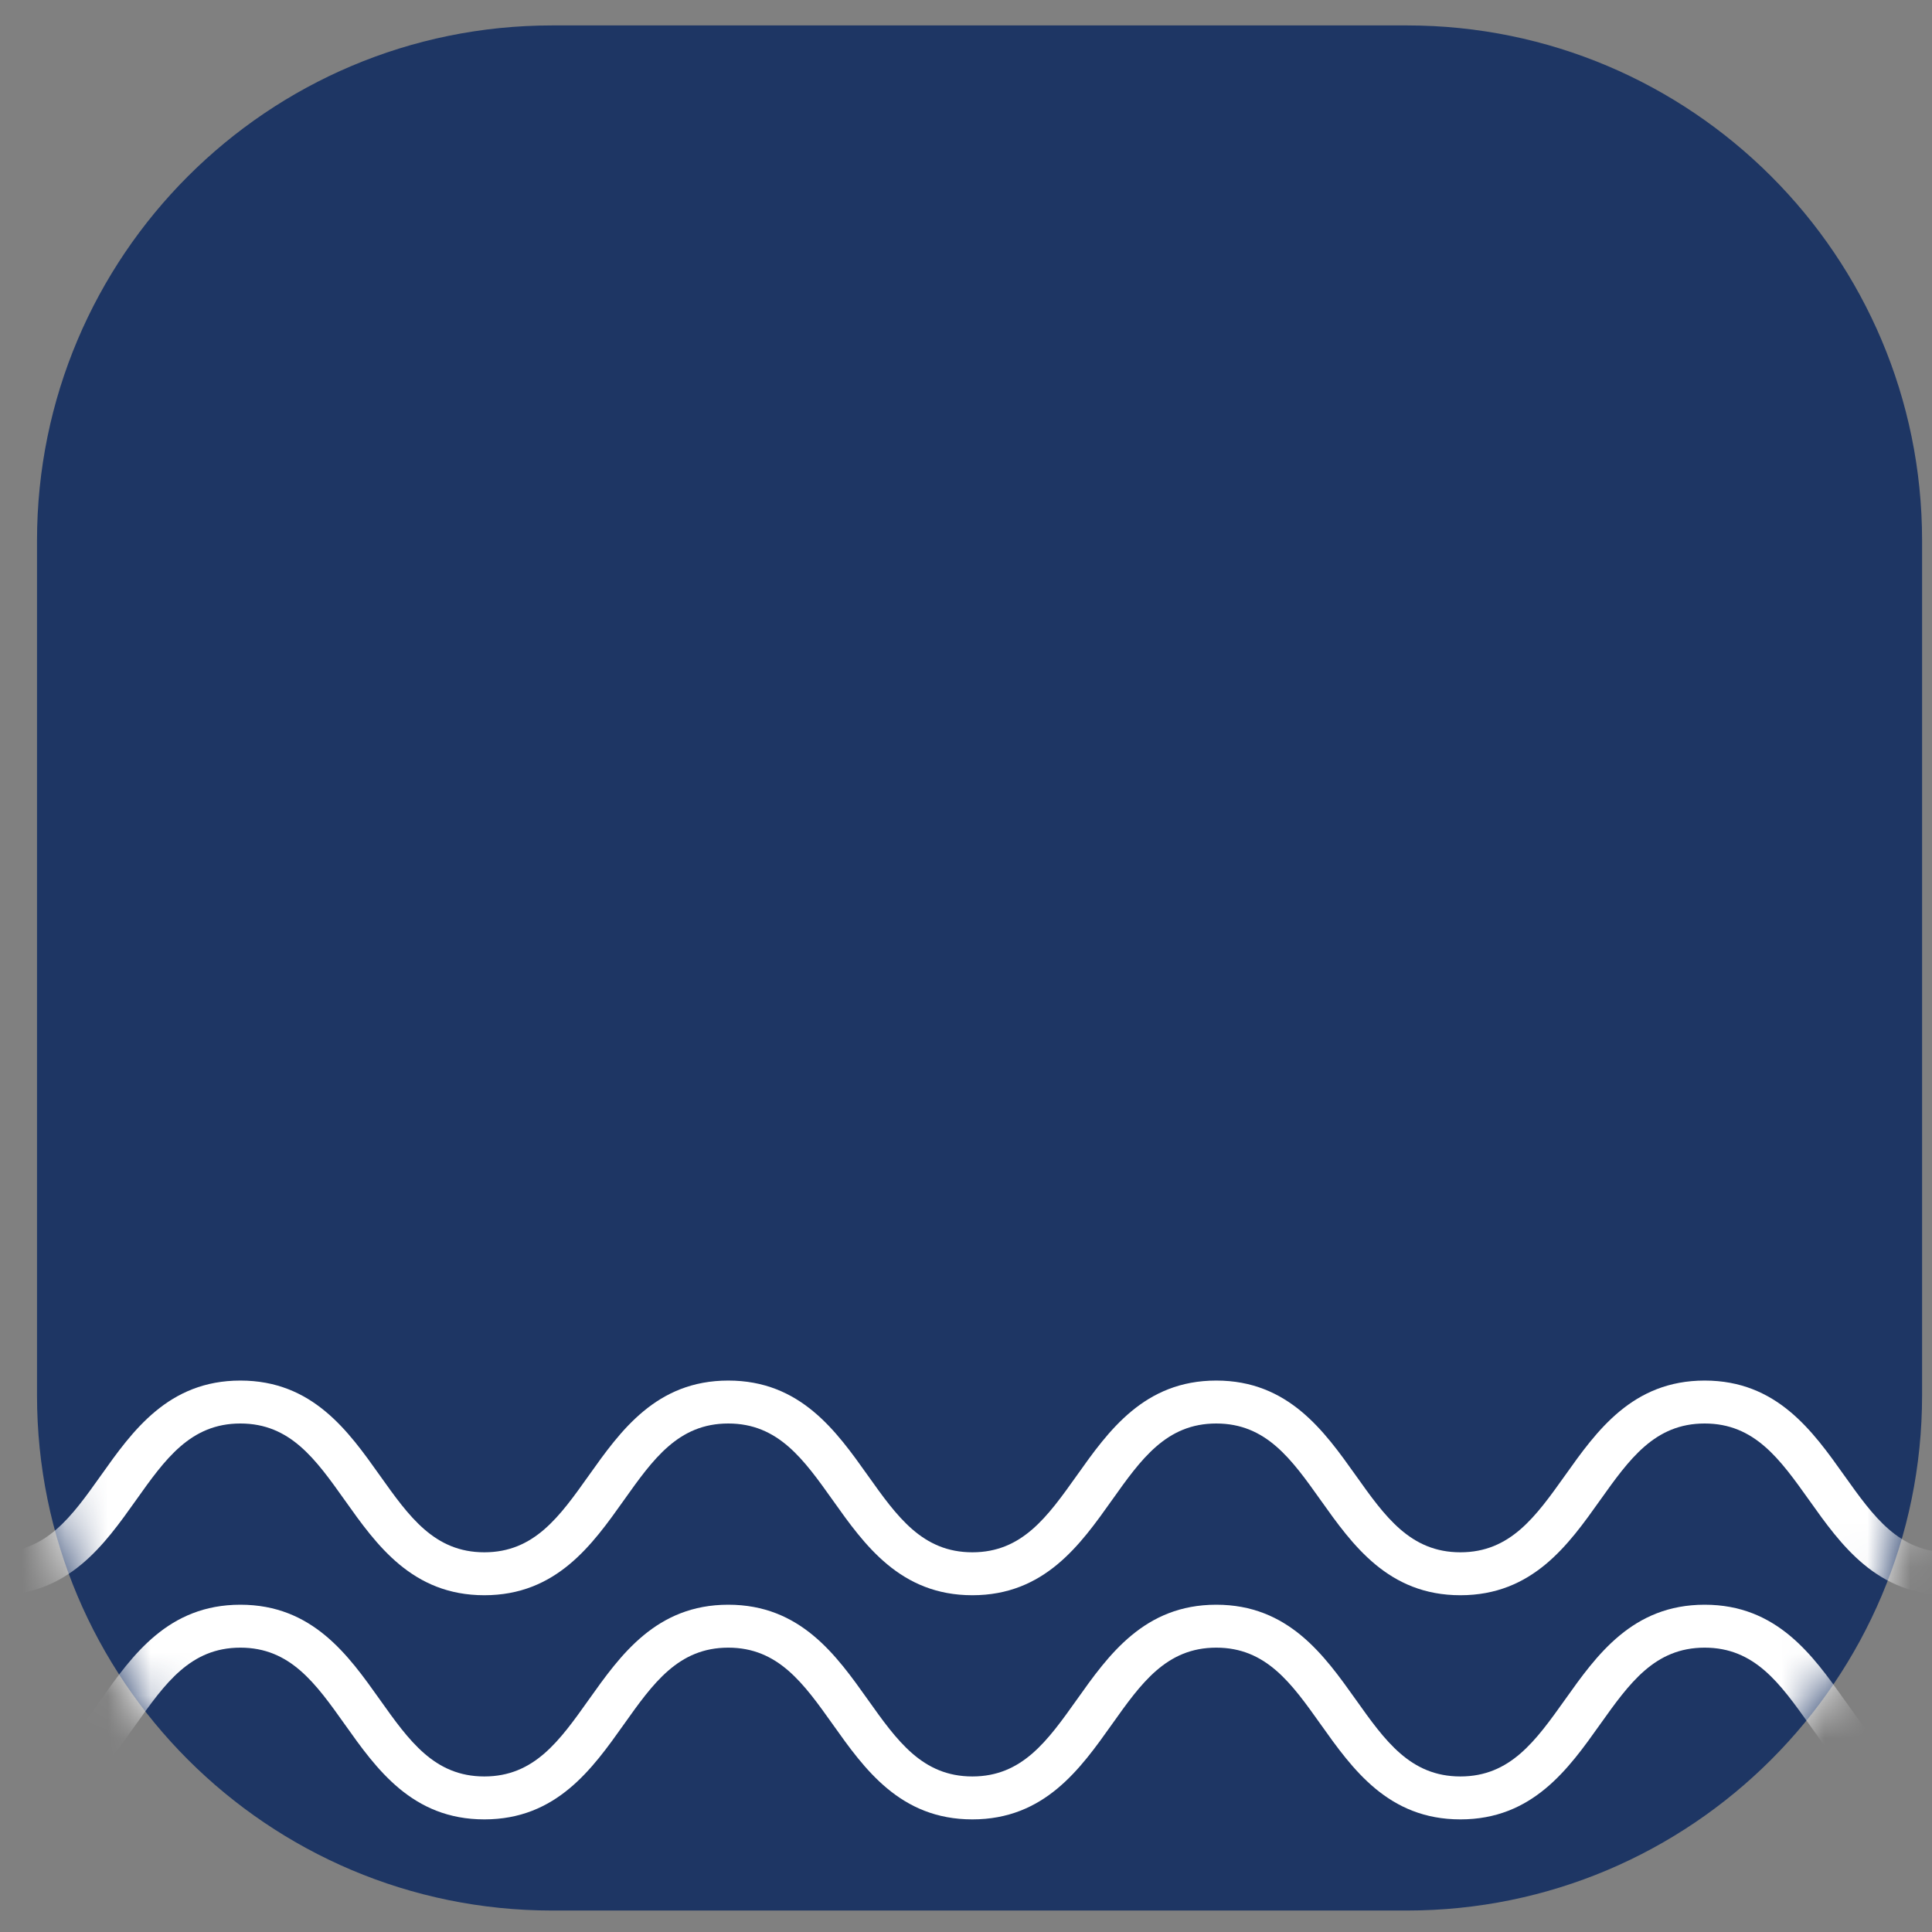 <?xml version="1.0" encoding="UTF-8"?>
<svg width="45px" height="45px" viewBox="0 0 45 45" version="1.1" xmlns="http://www.w3.org/2000/svg" xmlns:xlink="http://www.w3.org/1999/xlink">
    <rect x="0" y="0" width="45" height="45" fill="#808080" stroke="none"/>
    <!-- Generator: sketchtool 63.1 (101010) - https://sketch.com -->
    <title>25A0F9B4-1390-4DE6-AC14-AE7E5AE8CDAA</title>
    <desc>Created with sketchtool.</desc>
    <defs>
        <path d="M12.861,0.592 C6.234,0.592 0.862,5.965 0.862,12.592 L0.862,12.592 L0.862,32.5 C0.862,39.128 6.234,44.501 12.861,44.501 L12.861,44.501 L32.768,44.501 C39.397,44.501 44.769,39.128 44.769,32.5 L44.769,32.5 L44.769,12.592 C44.769,5.965 39.397,0.592 32.768,0.592 L32.768,0.592 L12.861,0.592 Z" id="path-1"></path>
    </defs>
    <g id="Page-1" stroke="none" stroke-width="1" fill="none" fill-rule="evenodd">
        <g id="Water-Level-&amp;-Weather-(1)" transform="translate(-97, -265)">
            <g id="Normal---selected" transform="translate(97, 265)">
                <path d="M32.769,44.5 L12.862,44.5 C6.234,44.5 0.862,39.127 0.862,32.5 L0.862,12.592 C0.862,5.965 6.234,0.592 12.862,0.592 L32.769,0.592 C39.397,0.592 44.769,5.965 44.769,12.592 L44.769,32.5 C44.769,39.127 39.397,44.5 32.769,44.5 Z" id="Stroke-3" fill="#1E3664"></path>
                <mask id="mask-2" fill="white">
                    <use xlink:href="#path-1"></use>
                </mask>
                <g id="Clip-14"></g>
                <path d="M45.394,42.377 C43.713,42.377 42.878,41.203 42.142,40.167 C41.458,39.207 40.869,38.377 39.705,38.377 C38.54,38.377 37.951,39.207 37.267,40.167 C36.531,41.203 35.696,42.377 34.015,42.377 C32.335,42.377 31.5,41.203 30.764,40.167 C30.081,39.206 29.492,38.377 28.329,38.377 C27.167,38.377 26.579,39.206 25.897,40.166 C25.161,41.203 24.327,42.377 22.648,42.377 C20.969,42.377 20.134,41.203 19.399,40.167 C18.716,39.207 18.126,38.377 16.963,38.377 C15.801,38.377 15.212,39.206 14.53,40.166 C13.794,41.203 12.959,42.377 11.281,42.377 C9.602,42.377 8.768,41.203 8.033,40.167 C7.35,39.206 6.761,38.377 5.599,38.377 C4.436,38.377 3.847,39.207 3.165,40.167 C2.429,41.203 1.595,42.377 -0.084,42.377 C-1.761,42.377 -2.595,41.203 -3.331,40.167 C-4.013,39.207 -4.602,38.377 -5.764,38.377 L-5.764,37.377 C-4.085,37.377 -3.252,38.551 -2.515,39.588 C-1.834,40.548 -1.245,41.377 -0.084,41.377 C1.079,41.377 1.667,40.548 2.35,39.588 C3.085,38.551 3.92,37.377 5.599,37.377 C7.278,37.377 8.112,38.551 8.847,39.587 C9.53,40.548 10.119,41.377 11.281,41.377 C12.444,41.377 13.033,40.547 13.715,39.587 C14.451,38.551 15.285,37.377 16.963,37.377 C18.643,37.377 19.477,38.551 20.213,39.587 C20.896,40.548 21.485,41.377 22.648,41.377 C23.81,41.377 24.399,40.547 25.082,39.587 C25.817,38.551 26.651,37.377 28.329,37.377 C30.008,37.377 30.842,38.551 31.579,39.587 C32.261,40.547 32.851,41.377 34.015,41.377 C35.179,41.377 35.769,40.547 36.453,39.587 C37.189,38.551 38.024,37.377 39.705,37.377 C41.385,37.377 42.22,38.551 42.956,39.587 C43.64,40.547 44.23,41.377 45.394,41.377 L45.394,42.377 Z" id="Fill-10" fill="#FFFFFF" mask="url(#mask-2)"></path>
                <path d="M45.394,37.156 C43.713,37.156 42.878,35.982 42.142,34.946 C41.458,33.986 40.869,33.156 39.705,33.156 C38.54,33.156 37.951,33.986 37.267,34.946 C36.531,35.982 35.696,37.156 34.015,37.156 C32.335,37.156 31.5,35.982 30.764,34.946 C30.081,33.985 29.492,33.156 28.329,33.156 C27.167,33.156 26.579,33.985 25.897,34.945 C25.161,35.982 24.327,37.156 22.648,37.156 C20.969,37.156 20.134,35.982 19.399,34.946 C18.716,33.986 18.126,33.156 16.963,33.156 C15.801,33.156 15.212,33.985 14.53,34.945 C13.794,35.982 12.959,37.156 11.281,37.156 C9.602,37.156 8.768,35.982 8.033,34.946 C7.35,33.985 6.761,33.156 5.599,33.156 C4.436,33.156 3.847,33.986 3.165,34.946 C2.429,35.982 1.595,37.156 -0.084,37.156 C-1.761,37.156 -2.595,35.982 -3.331,34.946 C-4.013,33.986 -4.602,33.156 -5.764,33.156 L-5.764,32.156 C-4.085,32.156 -3.252,33.33 -2.515,34.367 C-1.834,35.327 -1.245,36.156 -0.084,36.156 C1.079,36.156 1.667,35.327 2.35,34.367 C3.085,33.33 3.92,32.156 5.599,32.156 C7.278,32.156 8.112,33.33 8.847,34.366 C9.53,35.327 10.119,36.156 11.281,36.156 C12.444,36.156 13.033,35.326 13.715,34.366 C14.451,33.33 15.285,32.156 16.963,32.156 C18.643,32.156 19.477,33.33 20.213,34.366 C20.896,35.327 21.485,36.156 22.648,36.156 C23.81,36.156 24.399,35.326 25.082,34.366 C25.817,33.33 26.651,32.156 28.329,32.156 C30.008,32.156 30.842,33.33 31.579,34.366 C32.261,35.326 32.851,36.156 34.015,36.156 C35.179,36.156 35.769,35.326 36.453,34.366 C37.189,33.33 38.024,32.156 39.705,32.156 C41.385,32.156 42.22,33.33 42.956,34.366 C43.64,35.326 44.23,36.156 45.394,36.156 L45.394,37.156 Z" id="Fill-13" fill="#FFFFFF" mask="url(#mask-2)"></path>
            </g>
        </g>
    </g>
</svg>
